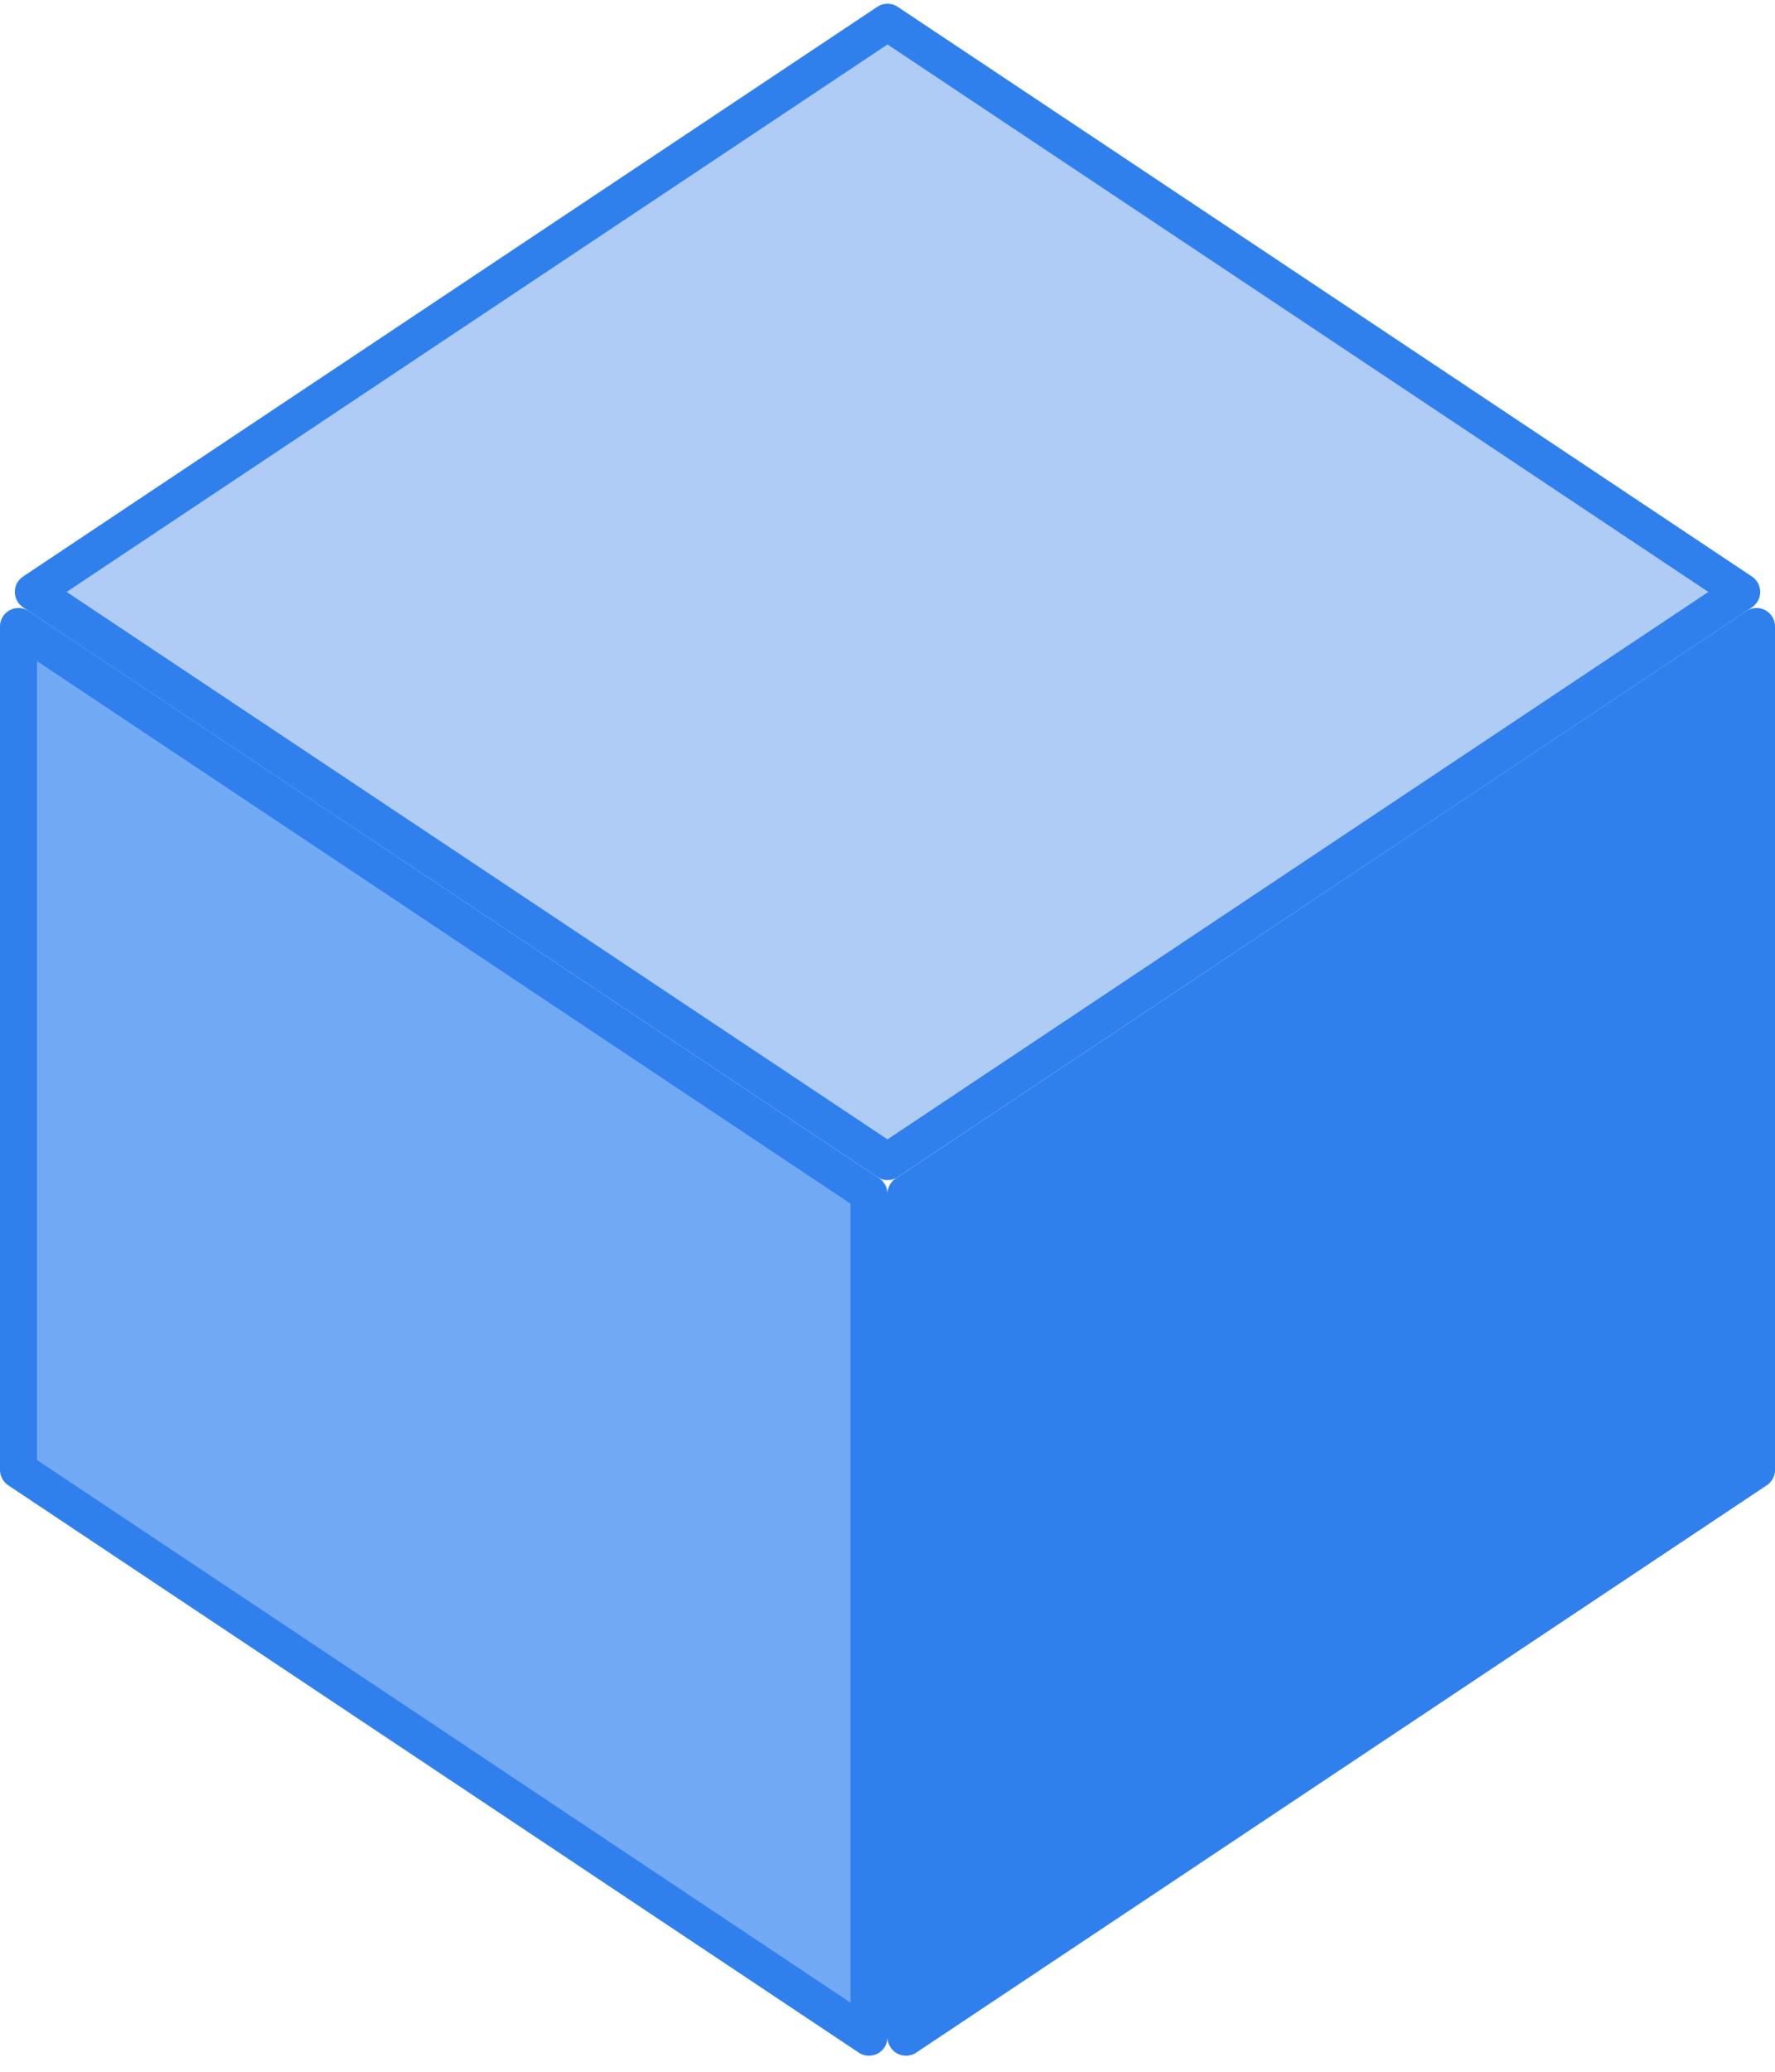 <svg width="48" height="56" viewBox="0 0 48 56" fill="none" xmlns="http://www.w3.org/2000/svg">
<path d="M24 31.399L0.901 16L24 0.601L47.099 16L24 31.399Z" fill="#AECCF5" stroke="#2F80ED" stroke-linejoin="round"/>
<path d="M24.5 32.268L47.5 16.934V39.732L24.5 55.066V32.268Z" fill="#2F80ED" stroke="#2F80ED" stroke-linejoin="round"/>
<path d="M23.5 32.268L0.5 16.934V39.732L23.5 55.066V32.268Z" fill="#71A9F4" stroke="#2F80ED" stroke-linejoin="round"/>
</svg>
